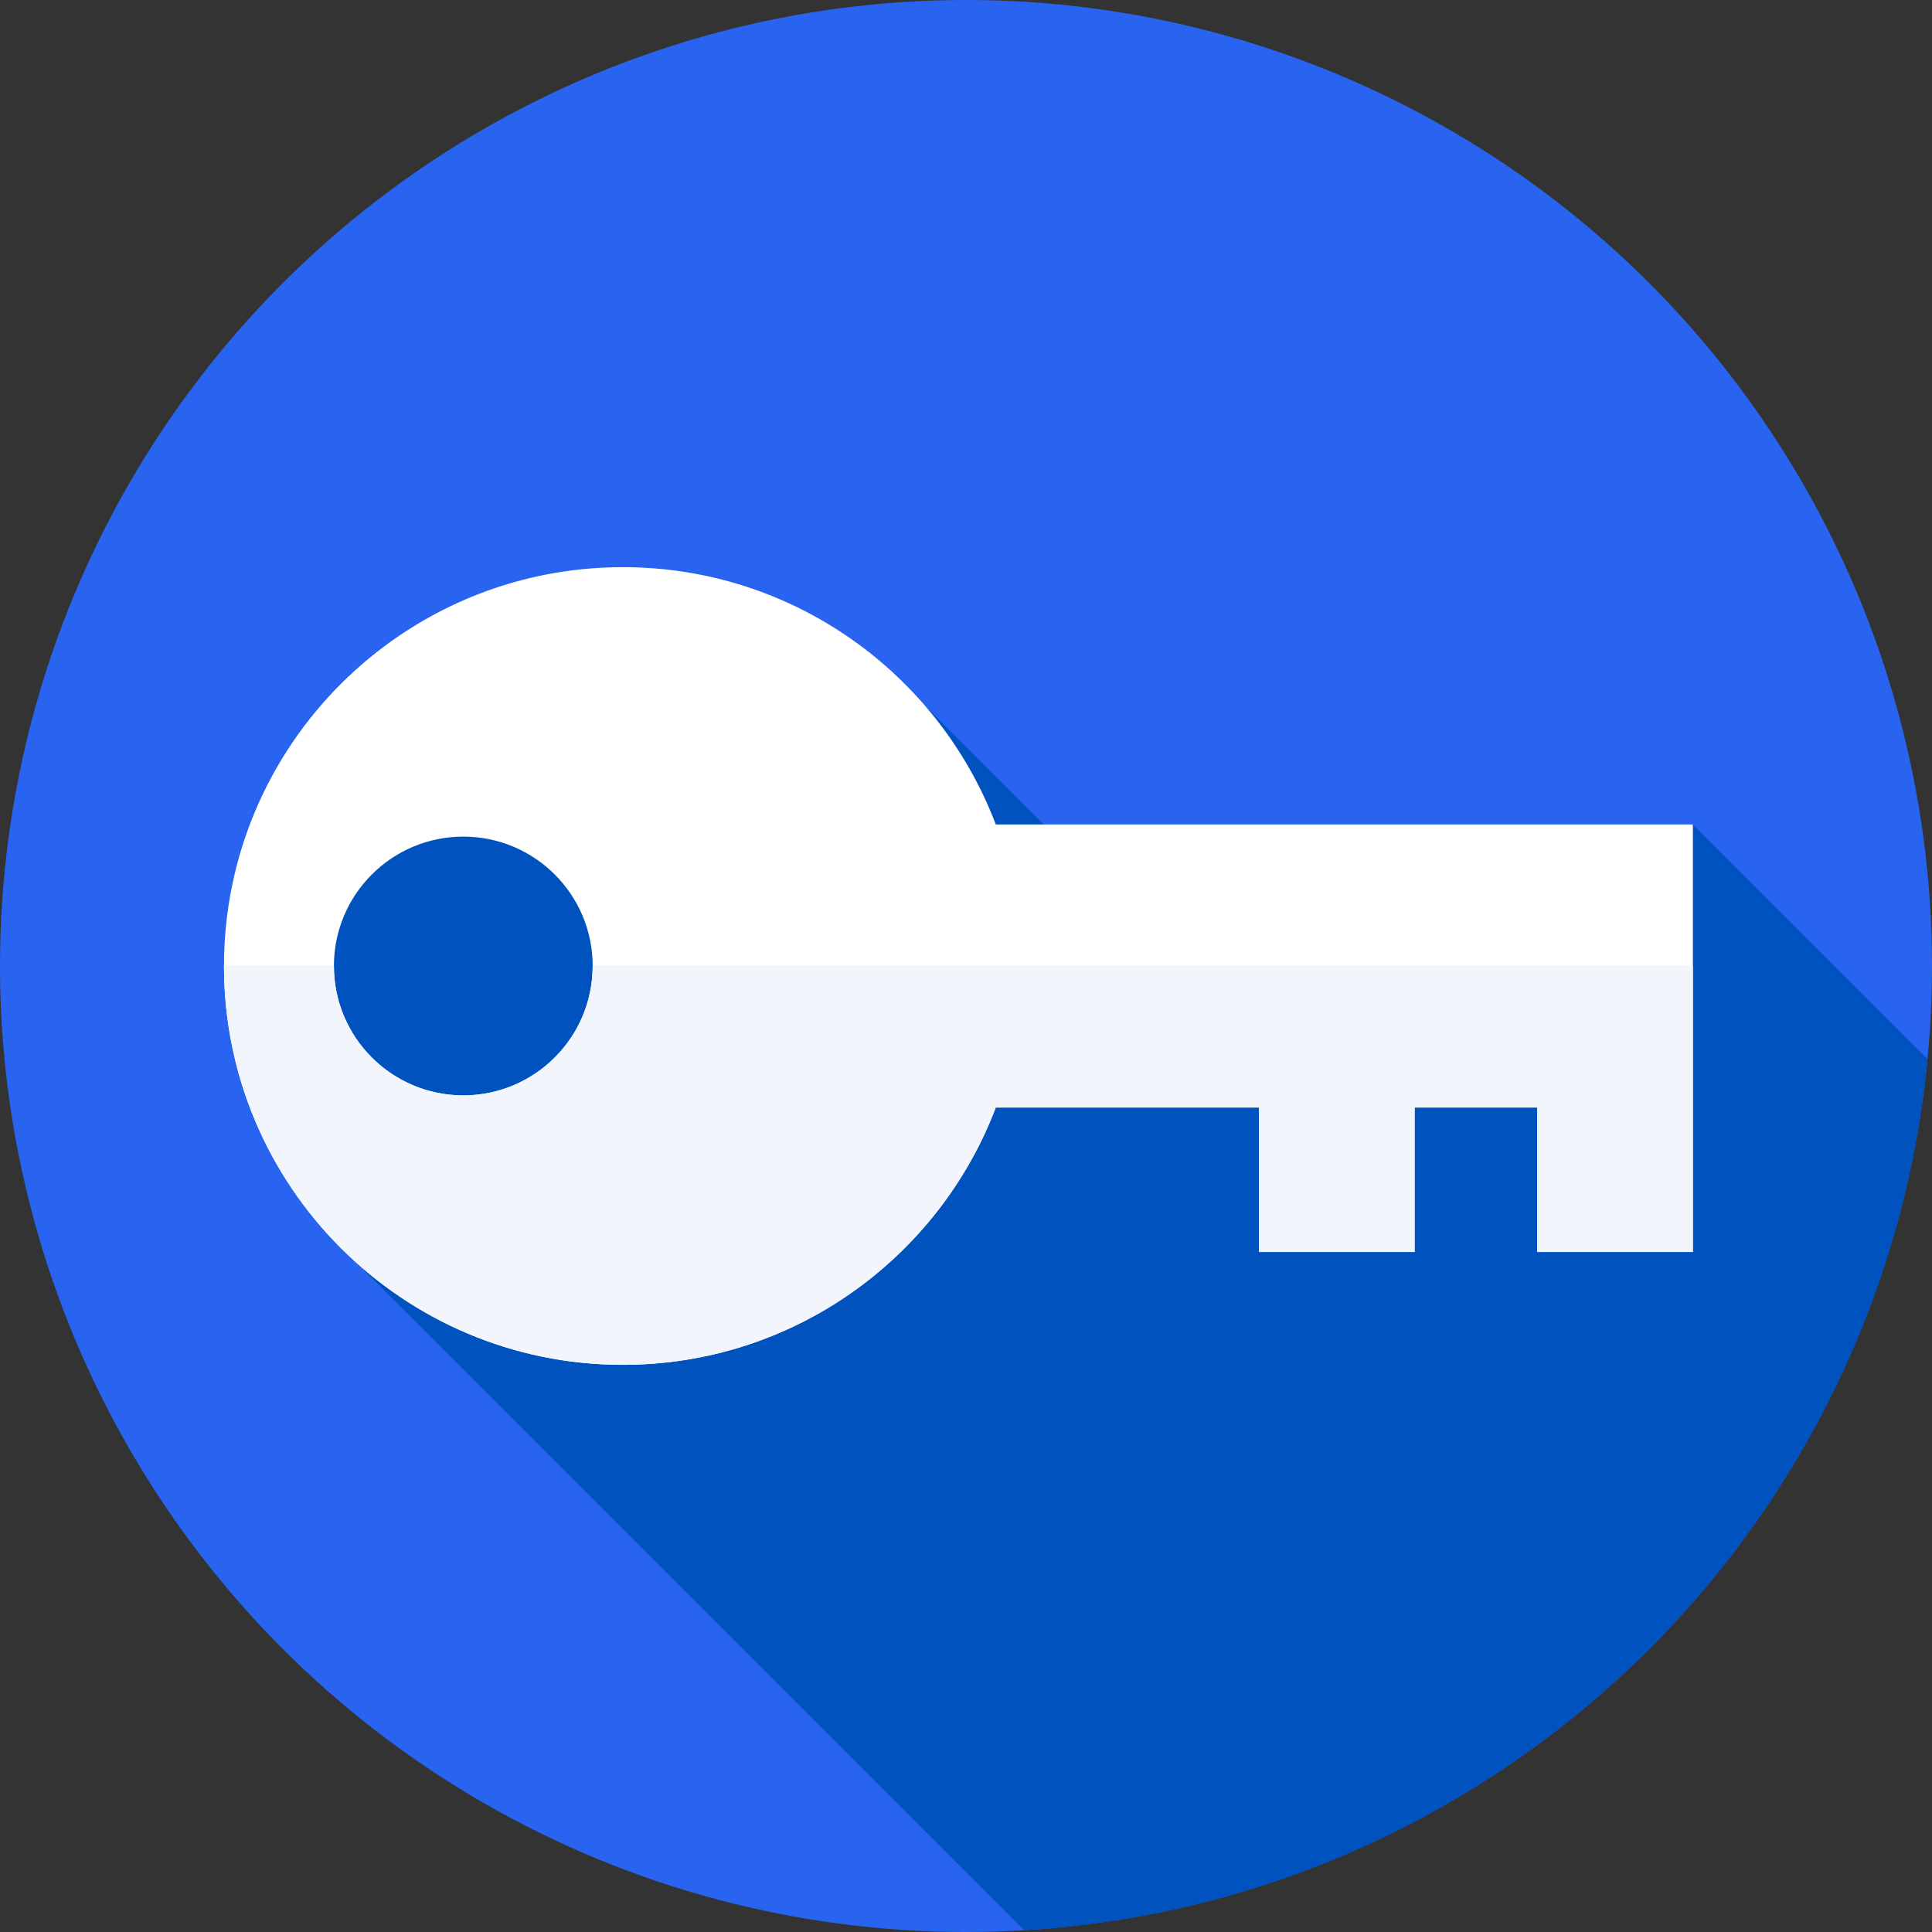<?xml version="1.0" encoding="iso-8859-1"?>
<!-- Generator: Adobe Illustrator 19.0.0, SVG Export Plug-In . SVG Version: 6.00 Build 0)  -->
<svg version="1.1" id="Capa_1" xmlns="http://www.w3.org/2000/svg" xmlns:xlink="http://www.w3.org/1999/xlink" x="0px" y="0px"
	 viewBox="0 0 512 512" style="enable-background:new 0 0 512 512;" xml:space="preserve">
<rect x="0" y="0" width="512" height="512" fill="#333333" stroke="none"/>
<circle style="fill:#2864F0;" cx="256" cy="256" r="256"/>
<path style="fill:#0053BF;" d="M510.812,280.675l-62.184-62.184l-138.821,33.233l-64.539-64.539L77,221.713l17.888,113.323
	l176.49,176.49C397.398,504.058,498.877,405.443,510.812,280.675z"/>
<path style="fill:#FFFFFF;" d="M263.892,218.491c-15.134-39.856-53.675-68.186-98.838-68.186
	c-58.374,0-105.695,47.322-105.695,105.695s47.322,105.695,105.695,105.695c45.163,0,83.704-28.33,98.838-68.186h69.759v38.282
	h41.247v-38.282h32.482v38.282h41.247v-113.3L263.892,218.491L263.892,218.491z M122.776,290.287
	c-18.936,0-34.287-15.351-34.287-34.287s15.351-34.287,34.287-34.287s34.287,15.351,34.287,34.287S141.712,290.287,122.776,290.287z
	"/>
<path style="fill:#F2F6FC;" d="M157.06,255.905c0,0.032,0.002,0.063,0.002,0.095c0,18.936-15.351,34.287-34.286,34.287
	c-18.936,0-34.286-15.351-34.286-34.287c0-0.032,0.002-0.063,0.002-0.095H59.36c0,0.032-0.001,0.063-0.001,0.095
	c0,58.374,47.321,105.695,105.695,105.695c45.163,0,83.704-28.33,98.838-68.186h69.759v38.282h41.247v-38.282h32.482v38.282h41.247
	v-75.886L157.06,255.905L157.06,255.905z"/>
<g>
</g>
<g>
</g>
<g>
</g>
<g>
</g>
<g>
</g>
<g>
</g>
<g>
</g>
<g>
</g>
<g>
</g>
<g>
</g>
<g>
</g>
<g>
</g>
<g>
</g>
<g>
</g>
<g>
</g>
</svg>
